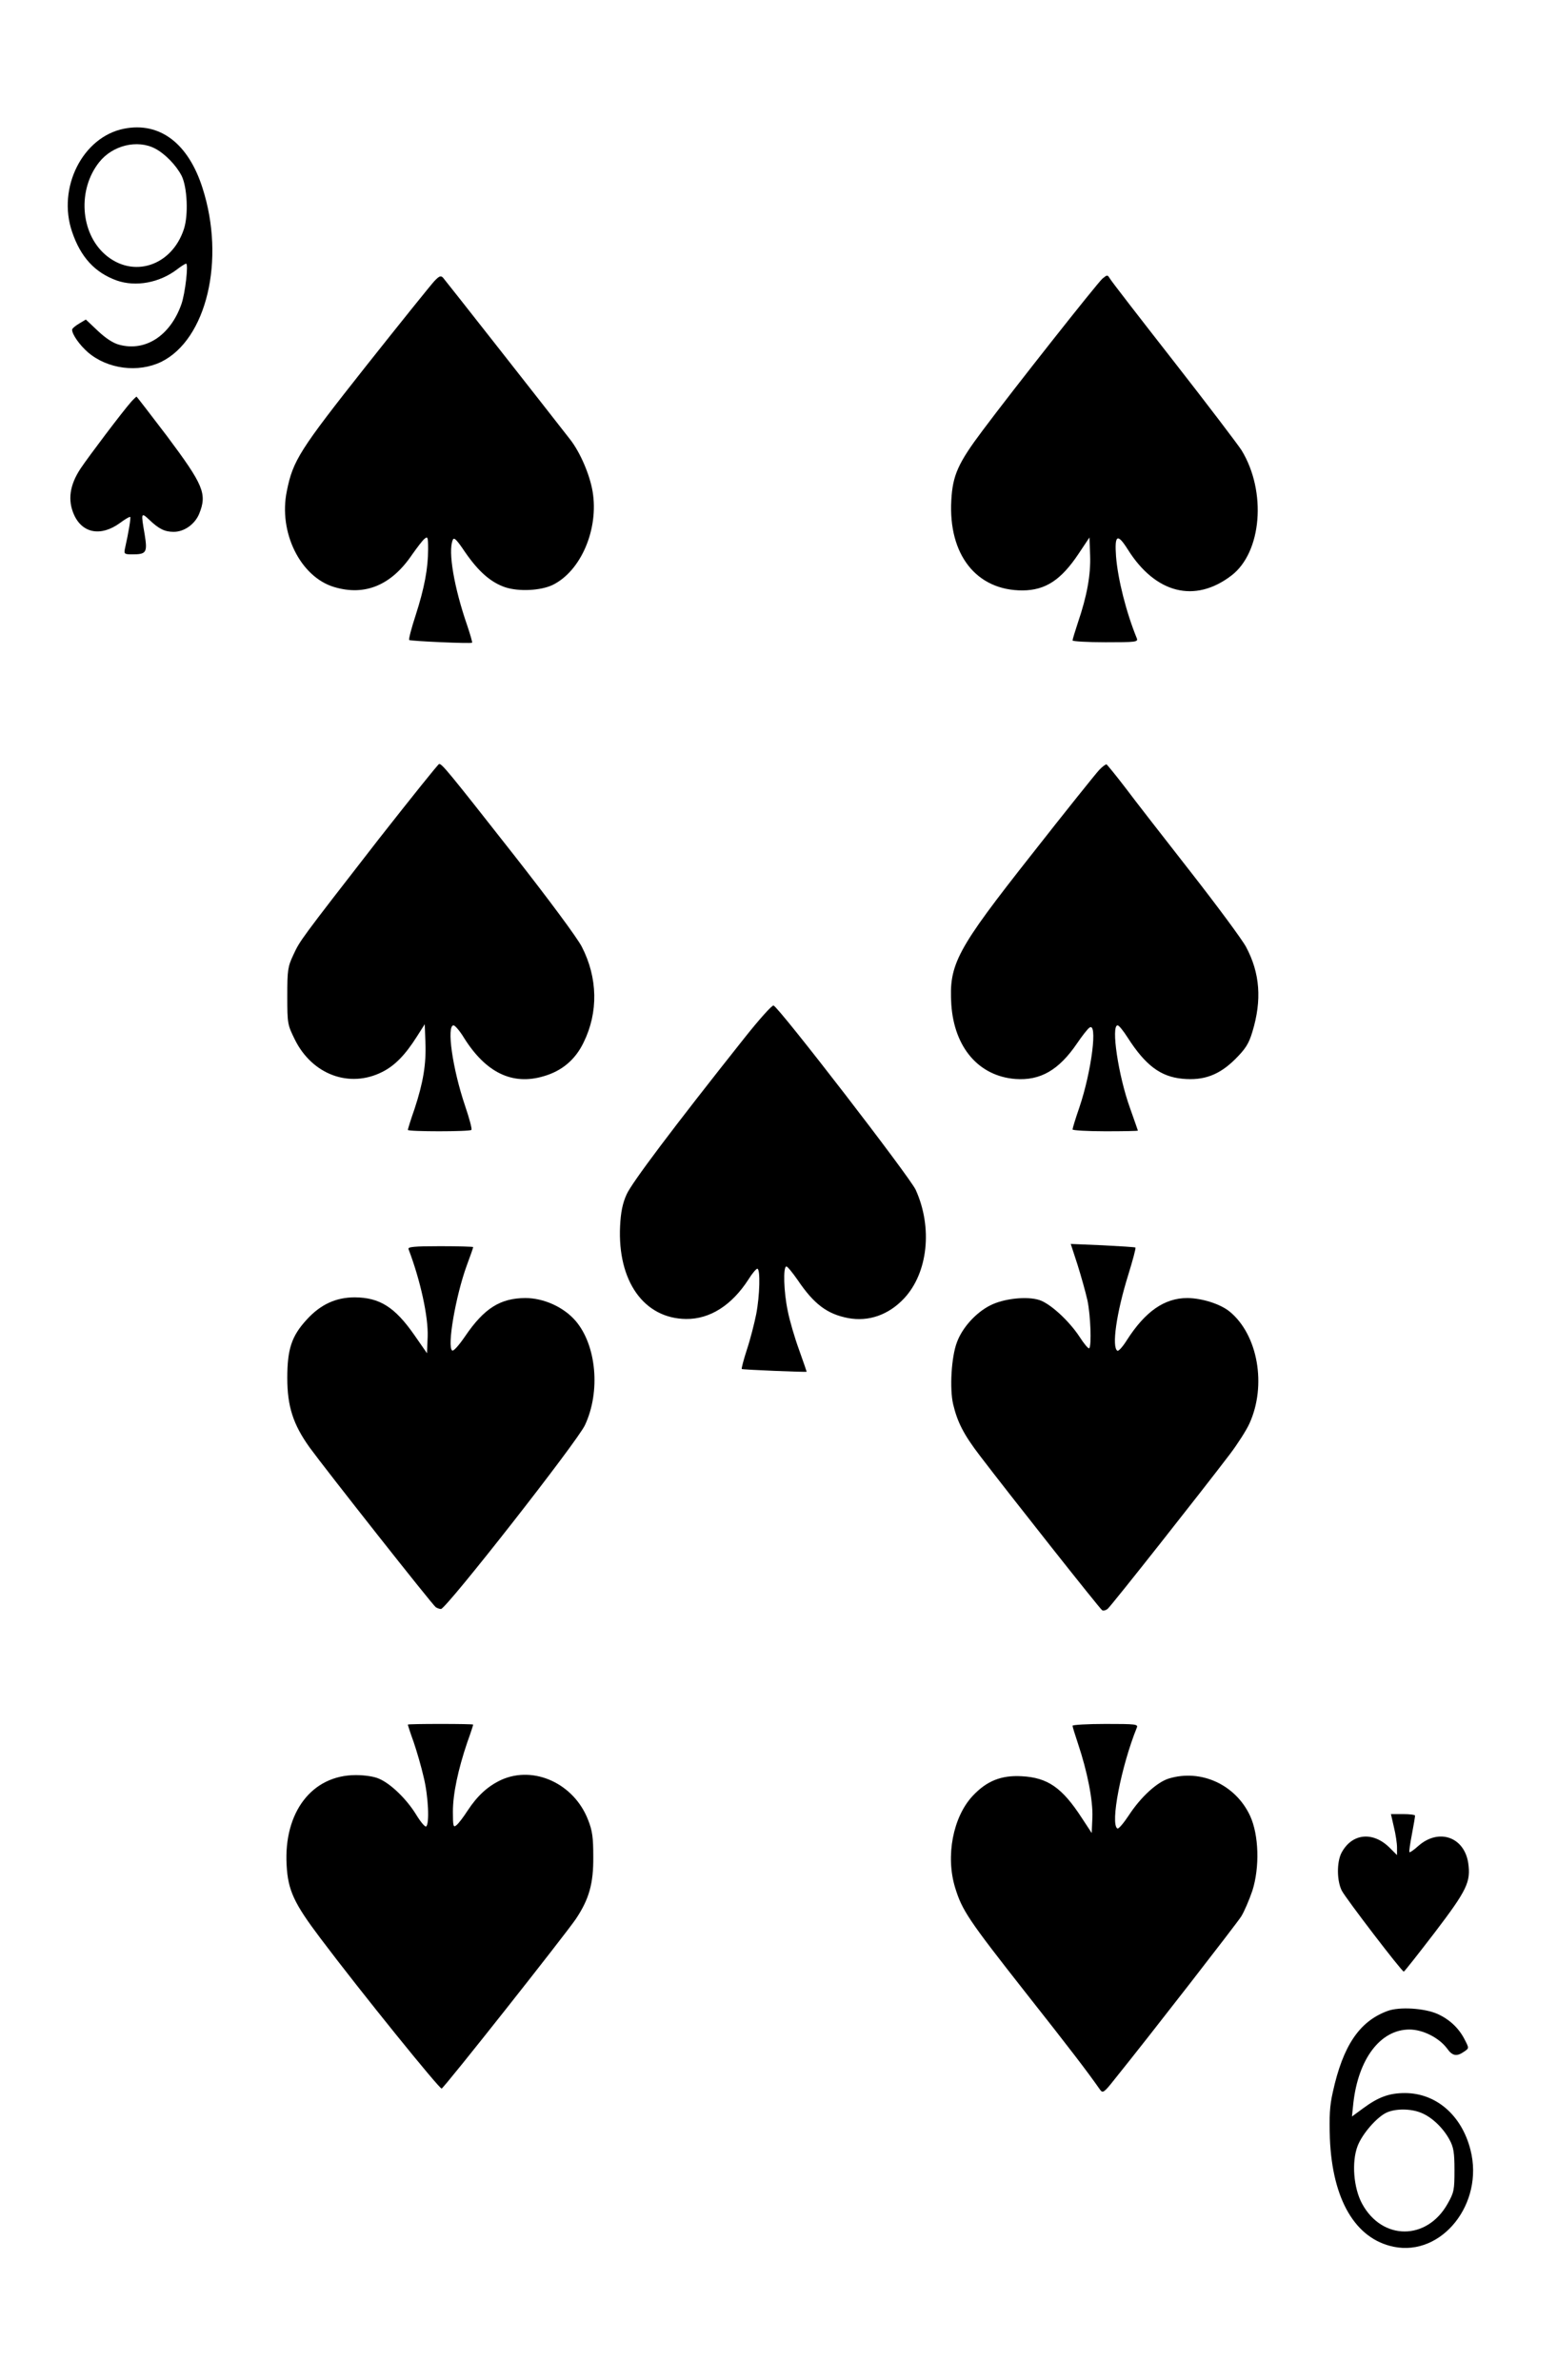 <svg version="1.0" xmlns="http://www.w3.org/2000/svg"
 width="691pt" height="1056pt" viewBox="0 0 691 1056"
 preserveAspectRatio="xMidYMid meet">
<g transform="translate(0,1056) scale(0.1,-0.1)"
fill="#000000" stroke="none">
<path d="M551 9989 c-184 -36 -298 -262 -231 -458 38 -112 101 -181 199 -216
84 -29 188 -10 266 49 18 14 37 26 41 26 11 0 -4 -132 -21 -180 -49 -139 -159
-211 -275 -180 -28 7 -61 29 -96 62 l-53 50 -30 -18 c-17 -10 -31 -22 -31 -27
0 -21 33 -68 71 -101 87 -74 222 -91 324 -42 202 99 286 453 184 771 -63 199
-190 295 -348 264z m137 -88 c44 -23 93 -73 118 -121 25 -50 31 -174 10 -237
-54 -164 -227 -220 -350 -112 -110 97 -122 288 -26 409 59 75 169 102 248 61z"/>
<path d="M1928 9313 c-15 -16 -151 -185 -304 -378 -295 -373 -324 -419 -351
-554 -38 -183 60 -381 210 -426 137 -41 254 8 346 144 22 31 46 63 55 70 14
12 16 8 16 -45 0 -87 -17 -175 -55 -293 -19 -58 -32 -108 -29 -111 6 -5 274
-17 279 -12 2 2 -8 36 -21 75 -59 170 -86 329 -65 380 5 15 16 5 55 -53 60
-87 114 -134 178 -156 61 -20 157 -15 210 10 126 61 206 248 178 415 -13 76
-55 173 -99 230 -123 158 -556 709 -565 719 -10 10 -17 7 -38 -15z"/>
<path d="M4893 9324 c-24 -21 -399 -496 -532 -674 -109 -145 -133 -199 -139
-309 -14 -243 112 -402 317 -401 101 1 170 46 248 163 l48 72 3 -80 c3 -86
-14 -180 -54 -297 -13 -40 -24 -75 -24 -80 0 -4 66 -8 146 -8 135 0 146 1 139
18 -47 115 -84 262 -92 363 -7 96 6 104 52 31 123 -196 298 -240 460 -116 135
103 157 373 45 556 -16 25 -152 204 -302 396 -150 192 -278 357 -283 367 -10
16 -11 16 -32 -1z"/>
<path d="M583 8778 c-39 -44 -190 -244 -226 -298 -48 -73 -57 -139 -29 -203
37 -84 120 -99 204 -38 23 17 43 29 46 27 3 -4 -6 -63 -24 -143 -4 -21 -1 -23
33 -23 63 0 68 8 55 89 -17 97 -16 99 21 64 42 -40 68 -53 108 -53 47 0 94 34
113 80 36 89 19 128 -143 345 -73 96 -134 175 -135 175 -1 0 -12 -10 -23 -22z"/>
<path d="M1682 6838 c-355 -457 -350 -451 -380 -515 -25 -53 -27 -68 -27 -183
0 -122 1 -127 33 -192 77 -157 243 -218 388 -145 56 28 102 75 154 157 l35 55
3 -80 c4 -98 -10 -179 -48 -295 -17 -48 -30 -91 -30 -94 0 -8 275 -8 282 0 4
3 -9 51 -28 107 -56 165 -83 357 -51 357 6 0 28 -25 46 -55 97 -155 215 -212
353 -171 81 23 141 73 178 150 66 134 63 287 -8 425 -22 42 -146 209 -302 408
-289 368 -318 403 -331 403 -4 0 -124 -150 -267 -332z"/>
<path d="M4878 7143 c-15 -16 -149 -183 -298 -373 -336 -426 -369 -488 -358
-668 13 -190 121 -317 284 -330 111 -8 193 39 274 158 21 31 45 62 54 69 39
32 11 -192 -44 -354 -17 -49 -30 -92 -30 -97 0 -4 65 -8 145 -8 80 0 145 1
145 3 0 1 -16 46 -35 100 -52 144 -85 367 -55 367 6 0 26 -25 45 -55 79 -123
146 -173 243 -182 95 -9 163 17 233 86 47 47 61 69 77 122 43 141 34 261 -28
377 -17 32 -128 182 -246 333 -118 151 -249 319 -290 374 -42 55 -80 101 -83
103 -4 1 -19 -10 -33 -25z"/>
<path d="M3307 5958 c-324 -408 -504 -648 -526 -698 -18 -39 -26 -80 -29 -140
-12 -245 106 -411 293 -413 106 -1 203 61 277 176 16 26 34 47 39 47 14 0 11
-120 -5 -202 -8 -40 -26 -111 -41 -156 -15 -46 -25 -85 -23 -87 3 -3 288 -15
288 -12 0 1 -15 45 -34 98 -19 52 -42 130 -50 172 -18 85 -21 197 -6 197 5 0
27 -27 50 -60 73 -108 131 -151 224 -169 91 -17 180 14 249 88 105 113 127
313 51 481 -26 57 -607 810 -631 818 -7 2 -63 -61 -126 -140z"/>
<path d="M4782 4948 c16 -51 36 -122 44 -158 14 -66 19 -202 8 -213 -4 -3 -23
20 -43 51 -46 70 -129 147 -178 163 -55 18 -159 7 -219 -24 -63 -32 -123 -98
-147 -163 -25 -65 -33 -206 -17 -275 19 -80 47 -135 119 -229 128 -168 532
-679 542 -685 5 -4 17 -1 25 6 16 13 420 525 543 687 34 45 73 106 86 135 77
169 38 394 -88 497 -42 34 -122 59 -187 60 -102 0 -187 -59 -269 -187 -18 -29
-37 -50 -42 -47 -26 16 -4 169 48 336 20 65 35 120 32 122 -2 2 -68 6 -145 10
l-142 6 30 -92z"/>
<path d="M1813 5017 c53 -139 88 -300 85 -388 l-3 -74 -57 82 c-86 123 -153
165 -263 166 -84 0 -152 -31 -214 -99 -67 -73 -86 -131 -86 -259 0 -126 26
-206 99 -308 69 -95 546 -700 560 -709 6 -4 17 -8 23 -8 23 0 606 744 639 816
70 149 51 354 -41 462 -53 62 -142 102 -224 102 -111 -1 -182 -45 -267 -170
-26 -38 -51 -67 -57 -63 -24 15 15 241 64 376 16 43 29 80 29 83 0 2 -66 4
-146 4 -117 0 -145 -3 -141 -13z"/>
<path d="M1810 2907 c0 -2 11 -37 26 -78 14 -41 34 -110 44 -154 21 -84 27
-210 11 -220 -5 -3 -25 21 -45 54 -42 68 -112 136 -164 158 -22 10 -64 16
-103 16 -194 0 -320 -164 -307 -399 6 -113 33 -170 150 -325 179 -238 529
-670 538 -667 12 4 550 685 596 753 58 87 78 156 77 275 0 86 -4 116 -23 164
-62 161 -240 243 -385 178 -60 -28 -106 -70 -150 -137 -18 -28 -40 -57 -49
-64 -14 -12 -16 -6 -16 60 0 79 23 187 64 308 15 41 26 76 26 78 0 2 -65 3
-145 3 -80 0 -145 -1 -145 -3z"/>
<path d="M4760 2902 c0 -5 11 -40 24 -79 42 -125 67 -253 64 -328 l-3 -69 -44
67 c-87 134 -151 179 -267 185 -91 5 -155 -21 -217 -87 -88 -94 -121 -268 -78
-408 31 -100 57 -140 311 -463 202 -256 276 -353 332 -433 12 -17 18 -13 66
48 161 200 538 686 560 720 14 22 36 74 50 115 33 104 29 247 -10 332 -64 138
-217 209 -360 166 -53 -16 -125 -82 -178 -163 -23 -35 -46 -62 -51 -59 -33 20
17 276 86 447 7 16 -4 17 -139 17 -80 0 -146 -4 -146 -8z"/>
<path d="M6186 2453 c8 -32 14 -73 14 -91 l0 -34 -32 32 c-75 75 -169 65 -215
-23 -21 -42 -20 -124 2 -167 19 -36 266 -359 275 -359 3 0 64 78 137 173 144
189 161 225 149 309 -18 116 -131 155 -221 76 -20 -18 -37 -30 -40 -28 -2 2 3
38 11 79 8 41 14 78 14 83 0 4 -24 7 -54 7 l-53 0 13 -57z"/>
<path d="M6157 1636 c-124 -46 -197 -154 -242 -360 -14 -61 -16 -107 -13 -205
11 -272 113 -446 283 -481 214 -44 402 192 341 430 -39 154 -153 252 -291 252
-69 0 -117 -17 -186 -68 l-49 -36 6 58 c22 199 121 328 249 328 59 0 131 -36
167 -84 24 -34 43 -37 76 -14 22 15 22 15 3 52 -26 52 -68 91 -121 115 -58 26
-171 33 -223 13z m151 -452 c47 -19 97 -67 125 -119 18 -33 22 -57 22 -135 0
-88 -2 -99 -31 -150 -92 -163 -290 -163 -379 1 -38 70 -47 185 -20 256 21 55
87 130 130 149 41 18 108 17 153 -2z"/>
</g>
</svg>
